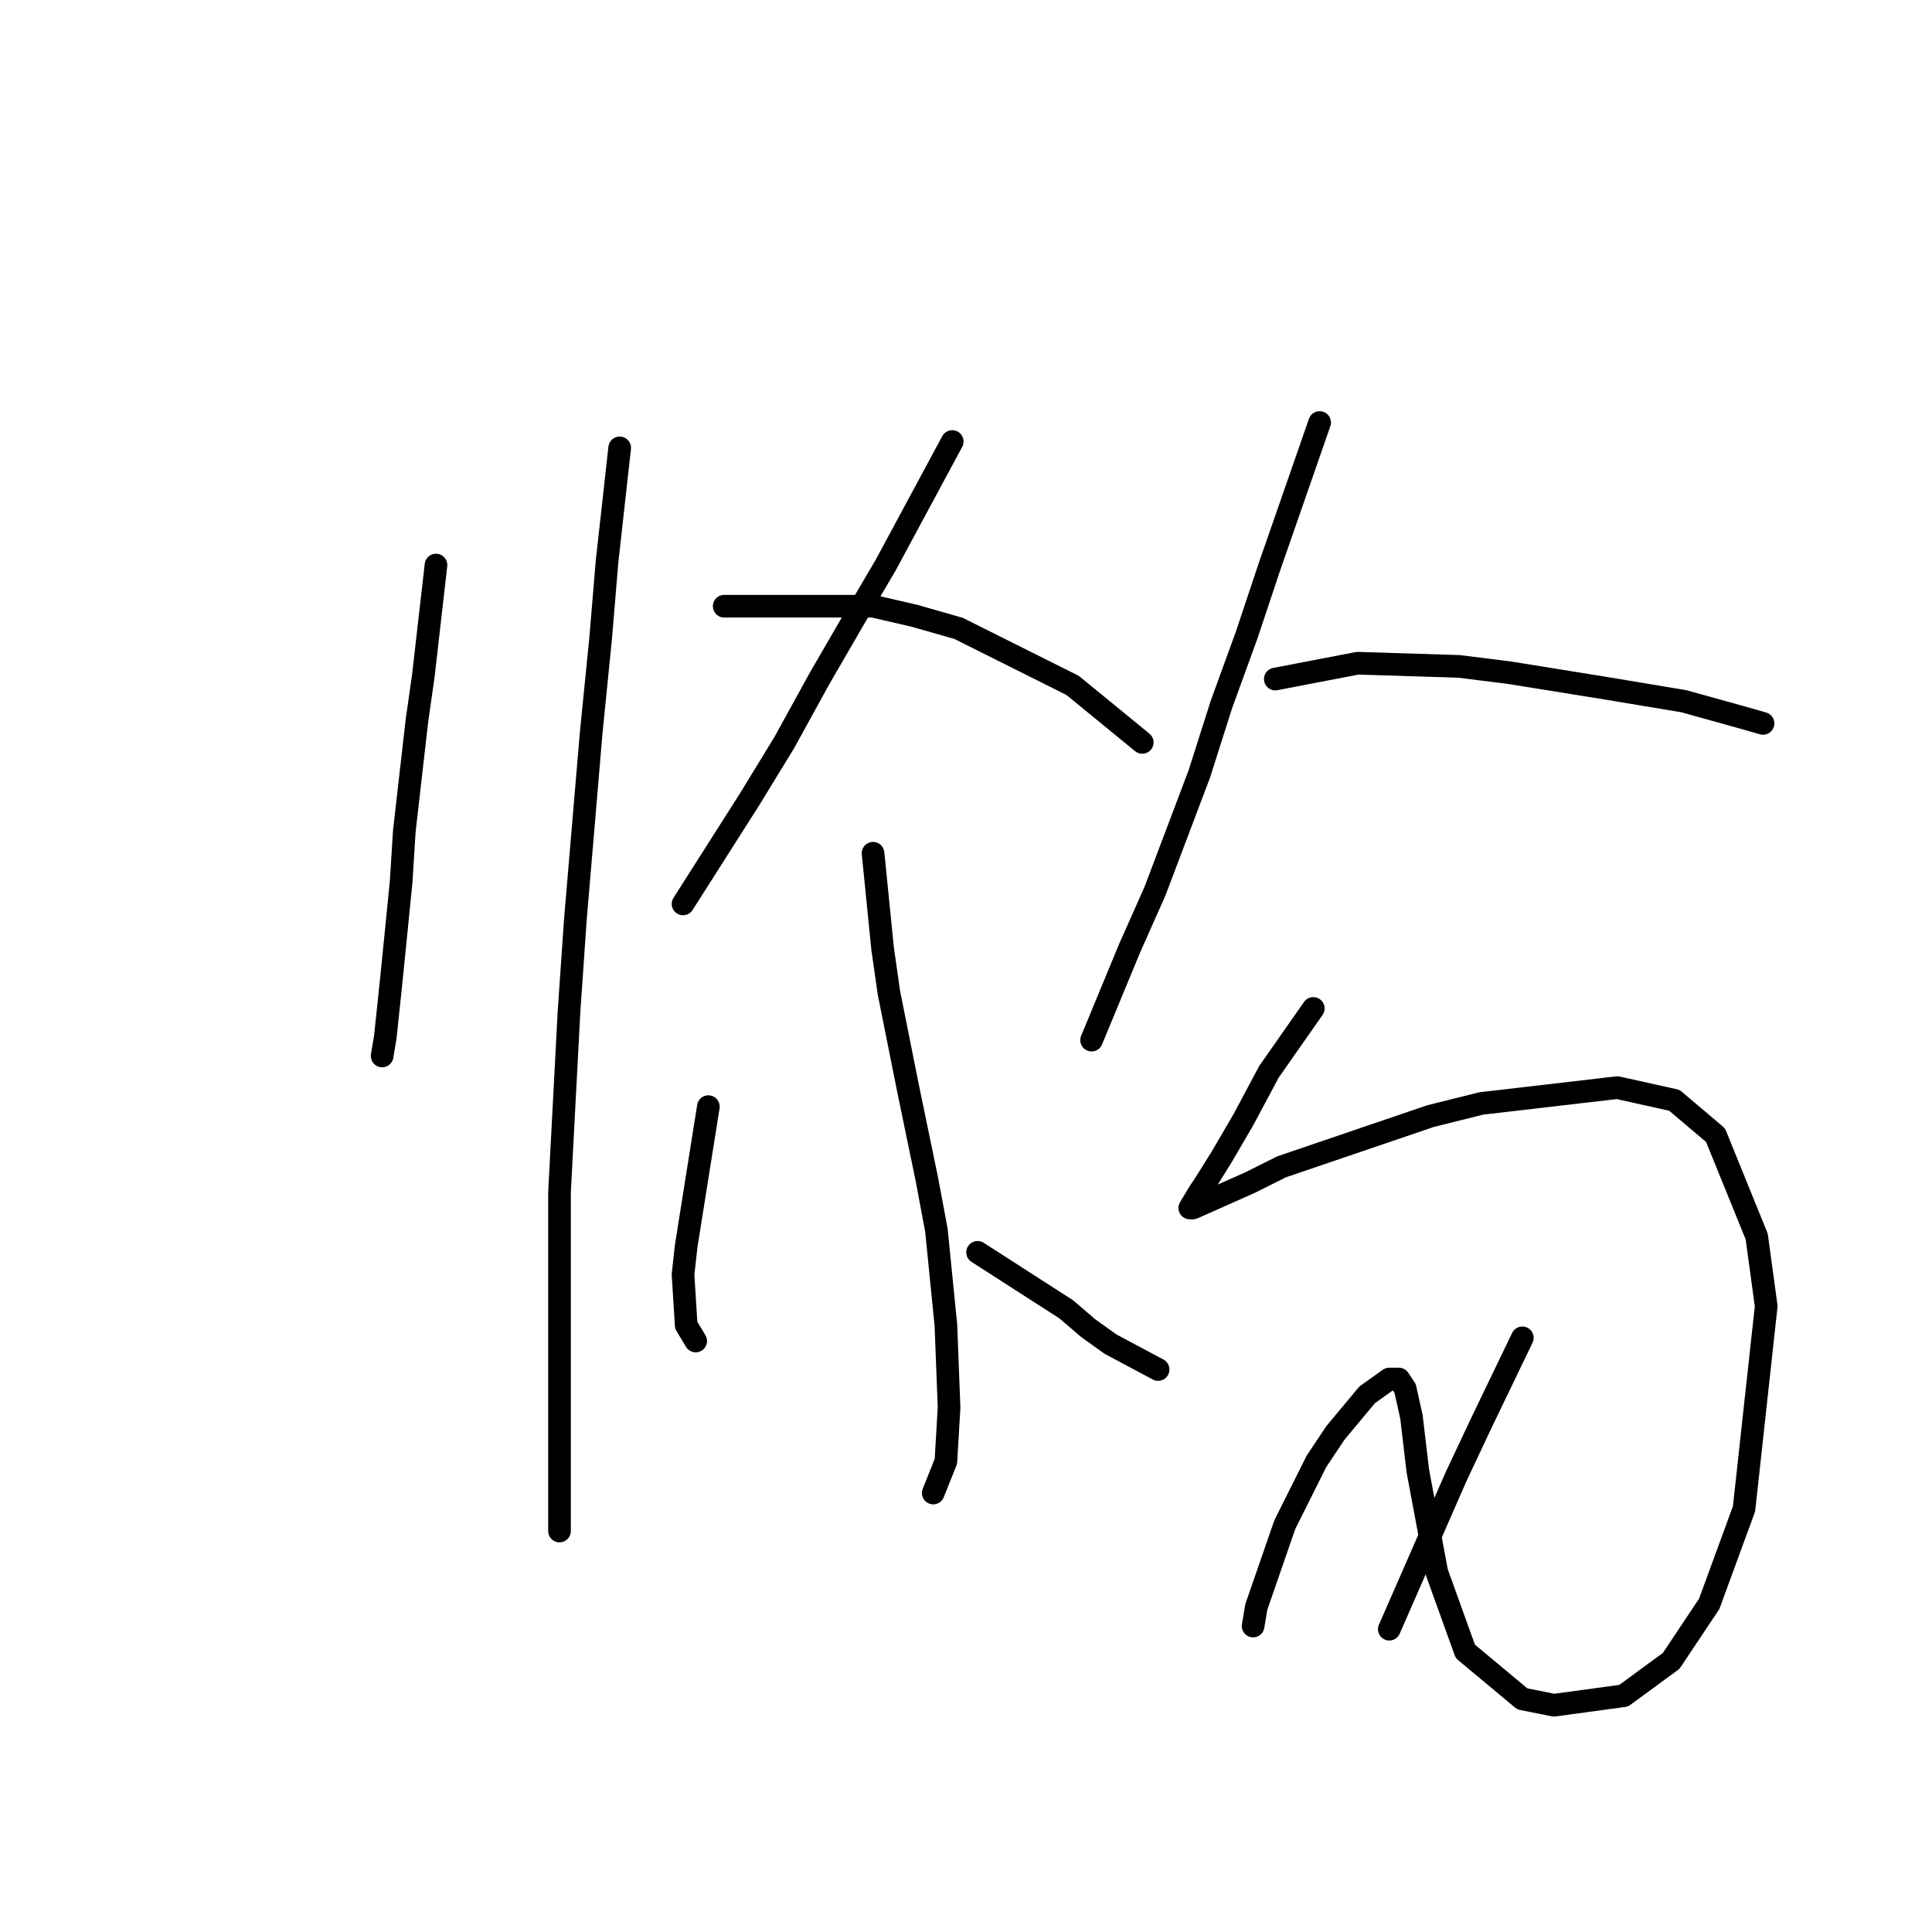 <?xml version="1.0" standalone="no"?>
    <svg width="256" height="256" xmlns="http://www.w3.org/2000/svg" version="1.1">
    <polyline stroke="black" stroke-width="3" stroke-linecap="round" fill="transparent" stroke-linejoin="round" points="57.771 74.871 56.092 89.56 55.253 95.435 53.574 110.123 53.154 116.838 51.895 129.428 51.056 137.402 50.636 139.92 50.636 139.92 " />
        <polyline stroke="black" stroke-width="3" stroke-linecap="round" fill="transparent" stroke-linejoin="round" points="82.111 59.344 80.433 74.452 79.593 84.524 78.334 97.114 76.236 121.874 75.397 134.044 74.138 157.965 74.138 177.27 74.138 192.798 74.138 198.673 74.138 202.87 74.138 202.87 " />
        <polyline stroke="black" stroke-width="3" stroke-linecap="round" fill="transparent" stroke-linejoin="round" points="126.176 58.504 117.363 74.871 113.167 82.006 108.55 89.979 103.934 98.373 99.318 105.927 90.505 119.776 90.505 119.776 " />
        <polyline stroke="black" stroke-width="3" stroke-linecap="round" fill="transparent" stroke-linejoin="round" points="95.96 80.327 115.685 80.327 121.14 81.586 127.016 83.265 142.124 90.819 151.356 98.373 151.356 98.373 " />
        <polyline stroke="black" stroke-width="3" stroke-linecap="round" fill="transparent" stroke-linejoin="round" points="115.685 113.061 116.944 125.651 117.783 131.526 119.042 137.821 120.301 144.116 122.819 156.287 124.078 163.001 125.337 175.591 125.757 186.503 125.337 193.637 123.658 197.834 123.658 197.834 " />
        <polyline stroke="black" stroke-width="3" stroke-linecap="round" fill="transparent" stroke-linejoin="round" points="93.862 146.634 90.924 165.1 90.505 168.877 90.924 175.591 92.183 177.69 92.183 177.69 " />
        <polyline stroke="black" stroke-width="3" stroke-linecap="round" fill="transparent" stroke-linejoin="round" points="129.534 165.939 141.284 173.493 144.222 176.011 147.16 178.109 153.455 181.467 153.455 181.467 " />
        <polyline stroke="black" stroke-width="3" stroke-linecap="round" fill="transparent" stroke-linejoin="round" points="174.858 55.986 168.143 75.291 165.205 84.104 161.848 93.337 158.91 102.569 153.035 118.097 149.678 125.651 144.642 137.821 144.642 137.821 " />
        <polyline stroke="black" stroke-width="3" stroke-linecap="round" fill="transparent" stroke-linejoin="round" points="168.982 89.979 179.894 87.881 193.323 88.301 200.038 89.14 213.047 91.238 223.119 92.917 230.673 95.015 233.611 95.855 233.611 95.855 " />
        <polyline stroke="black" stroke-width="3" stroke-linecap="round" fill="transparent" stroke-linejoin="round" points="174.018 133.625 168.143 142.018 164.786 148.313 161.848 153.349 159.75 156.706 158.91 157.965 157.651 160.064 158.071 160.064 165.625 156.706 169.822 154.608 189.546 147.893 196.261 146.215 214.306 144.116 221.86 145.795 227.316 150.411 232.772 163.841 234.031 173.073 231.093 199.932 226.477 212.522 221.441 220.076 215.146 224.692 205.913 225.951 201.716 225.112 194.162 218.817 190.385 208.325 187.867 194.896 187.028 187.762 186.189 183.985 185.349 182.726 184.09 182.726 181.153 184.824 176.956 189.86 174.438 193.637 170.241 202.03 166.464 212.942 166.045 215.46 166.045 215.46 " />
        <polyline stroke="black" stroke-width="3" stroke-linecap="round" fill="transparent" stroke-linejoin="round" points="201.716 177.27 196.261 188.601 192.903 195.735 184.09 215.879 184.09 215.879 " />
        </svg>